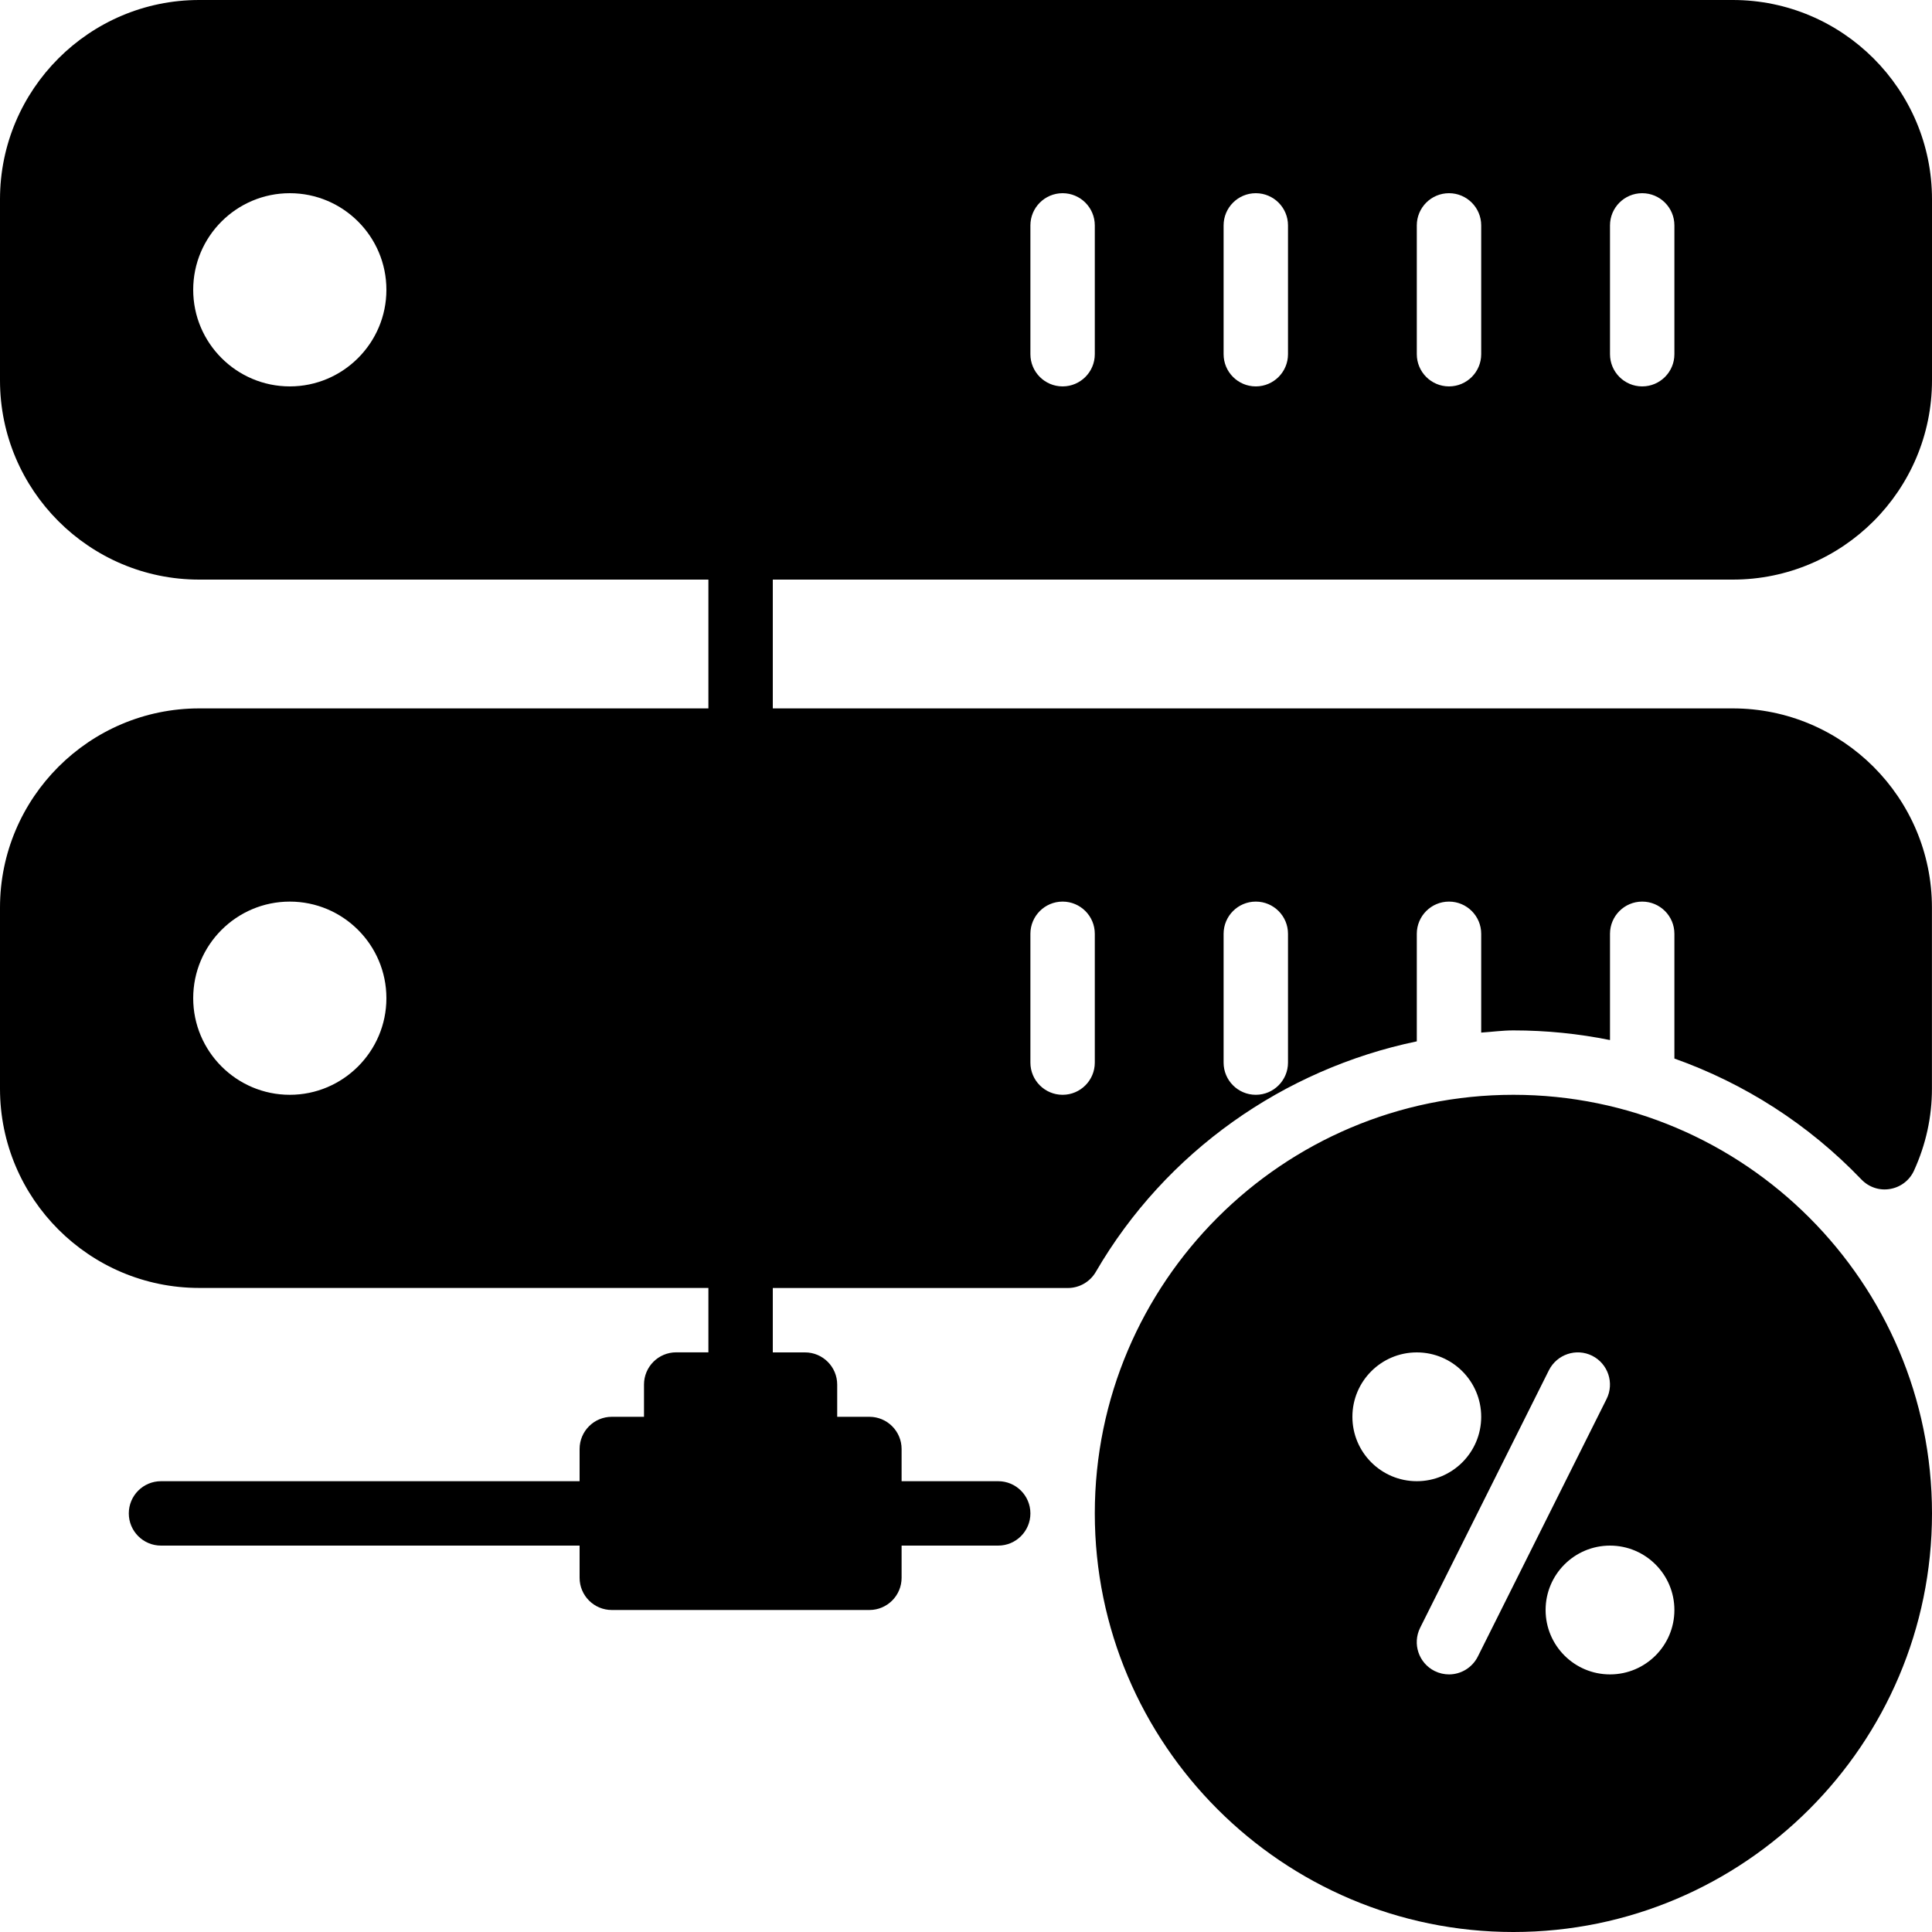 <?xml version="1.0" encoding="iso-8859-1"?>
<!-- Generator: Adobe Illustrator 19.0.0, SVG Export Plug-In . SVG Version: 6.00 Build 0)  -->
<svg version="1.1" id="Layer_1" xmlns="http://www.w3.org/2000/svg" xmlns:xlink="http://www.w3.org/1999/xlink" x="0px" y="0px"
	 viewBox="0 0 30 30" style="enable-background:new 0 0 30 30;" xml:space="preserve">
<g>
	<g>
		<path d="M23.5,17c-3.584,0-6.5,2.916-6.5,6.5s2.916,6.5,6.5,6.5c3.584,0,6.5-2.916,6.5-6.5S27.084,17,23.5,17z M21,22
			c0-0.552,0.448-1,1-1s1,0.448,1,1s-0.448,1-1,1S21,22.552,21,22z M22.947,25.724C22.859,25.898,22.683,26,22.5,26
			c-0.075,0-0.151-0.017-0.224-0.053c-0.247-0.124-0.347-0.424-0.224-0.671l2-4c0.125-0.246,0.424-0.347,0.671-0.224
			c0.247,0.124,0.347,0.424,0.224,0.671L22.947,25.724z M25,26c-0.552,0-1-0.448-1-1s0.448-1,1-1s1,0.448,1,1S25.552,26,25,26z
			 M26.907,0H3.093C1.388,0,0,1.388,0,3.094v2.813C0,7.612,1.388,9,3.093,9H11v2H3.093C1.388,11,0,12.388,0,14.093v2.813
			c0,1.706,1.388,3.093,3.093,3.093H11v1h-0.5c-0.276,0-0.5,0.224-0.5,0.5V22H9.5C9.224,22,9,22.224,9,22.5V23H2.5
			C2.224,23,2,23.224,2,23.5S2.224,24,2.5,24H9v0.5C9,24.776,9.224,25,9.5,25h4c0.276,0,0.5-0.224,0.5-0.5V24h1.5
			c0.276,0,0.5-0.224,0.5-0.5S15.776,23,15.5,23H14v-0.5c0-0.276-0.224-0.5-0.5-0.5H13v-0.5c0-0.276-0.224-0.5-0.5-0.5H12v-1h4.582
			c0.178,0,0.343-0.095,0.433-0.249c1.086-1.869,2.921-3.151,4.985-3.581V14.5c0-0.276,0.224-0.5,0.5-0.5s0.5,0.224,0.5,0.5v1.534
			C23.167,16.023,23.332,16,23.5,16c0.51,0,1.012,0.051,1.5,0.15V14.5c0-0.276,0.224-0.5,0.5-0.5s0.5,0.224,0.5,0.5v1.937
			c1.085,0.386,2.078,1.016,2.905,1.879c0.116,0.12,0.281,0.175,0.445,0.146c0.164-0.028,0.303-0.135,0.371-0.286
			c0.185-0.406,0.278-0.833,0.278-1.27v-2.813c0-1.706-1.388-3.093-3.093-3.093H12V9h14.907C28.612,9,30,7.612,30,5.906V3.094
			C30,1.388,28.612,0,26.907,0z M4.5,6C3.673,6,3,5.326,3,4.5C3,3.672,3.673,3,4.5,3C5.327,3,6,3.672,6,4.5C6,5.326,5.327,6,4.5,6z
			 M4.5,17C3.673,17,3,16.326,3,15.5C3,14.672,3.673,14,4.5,14C5.327,14,6,14.672,6,15.5C6,16.326,5.327,17,4.5,17z M19,14.5
			c0-0.276,0.224-0.5,0.5-0.5s0.5,0.224,0.5,0.5v2c0,0.276-0.224,0.5-0.5,0.5S19,16.776,19,16.5V14.5z M16,14.5
			c0-0.276,0.224-0.5,0.5-0.5s0.5,0.224,0.5,0.5v2c0,0.276-0.224,0.5-0.5,0.5S16,16.776,16,16.5V14.5z M17,5.5
			C17,5.776,16.776,6,16.5,6S16,5.776,16,5.5v-2C16,3.224,16.224,3,16.5,3S17,3.224,17,3.5V5.5z M20,5.5C20,5.776,19.776,6,19.5,6
			S19,5.776,19,5.5v-2C19,3.224,19.224,3,19.5,3S20,3.224,20,3.5V5.5z M23,5.5C23,5.776,22.776,6,22.5,6S22,5.776,22,5.5v-2
			C22,3.224,22.224,3,22.5,3S23,3.224,23,3.5V5.5z M26,5.5C26,5.776,25.776,6,25.5,6S25,5.776,25,5.5v-2C25,3.224,25.224,3,25.5,3
			S26,3.224,26,3.5V5.5z"/>
	</g>
</g>
</svg>
